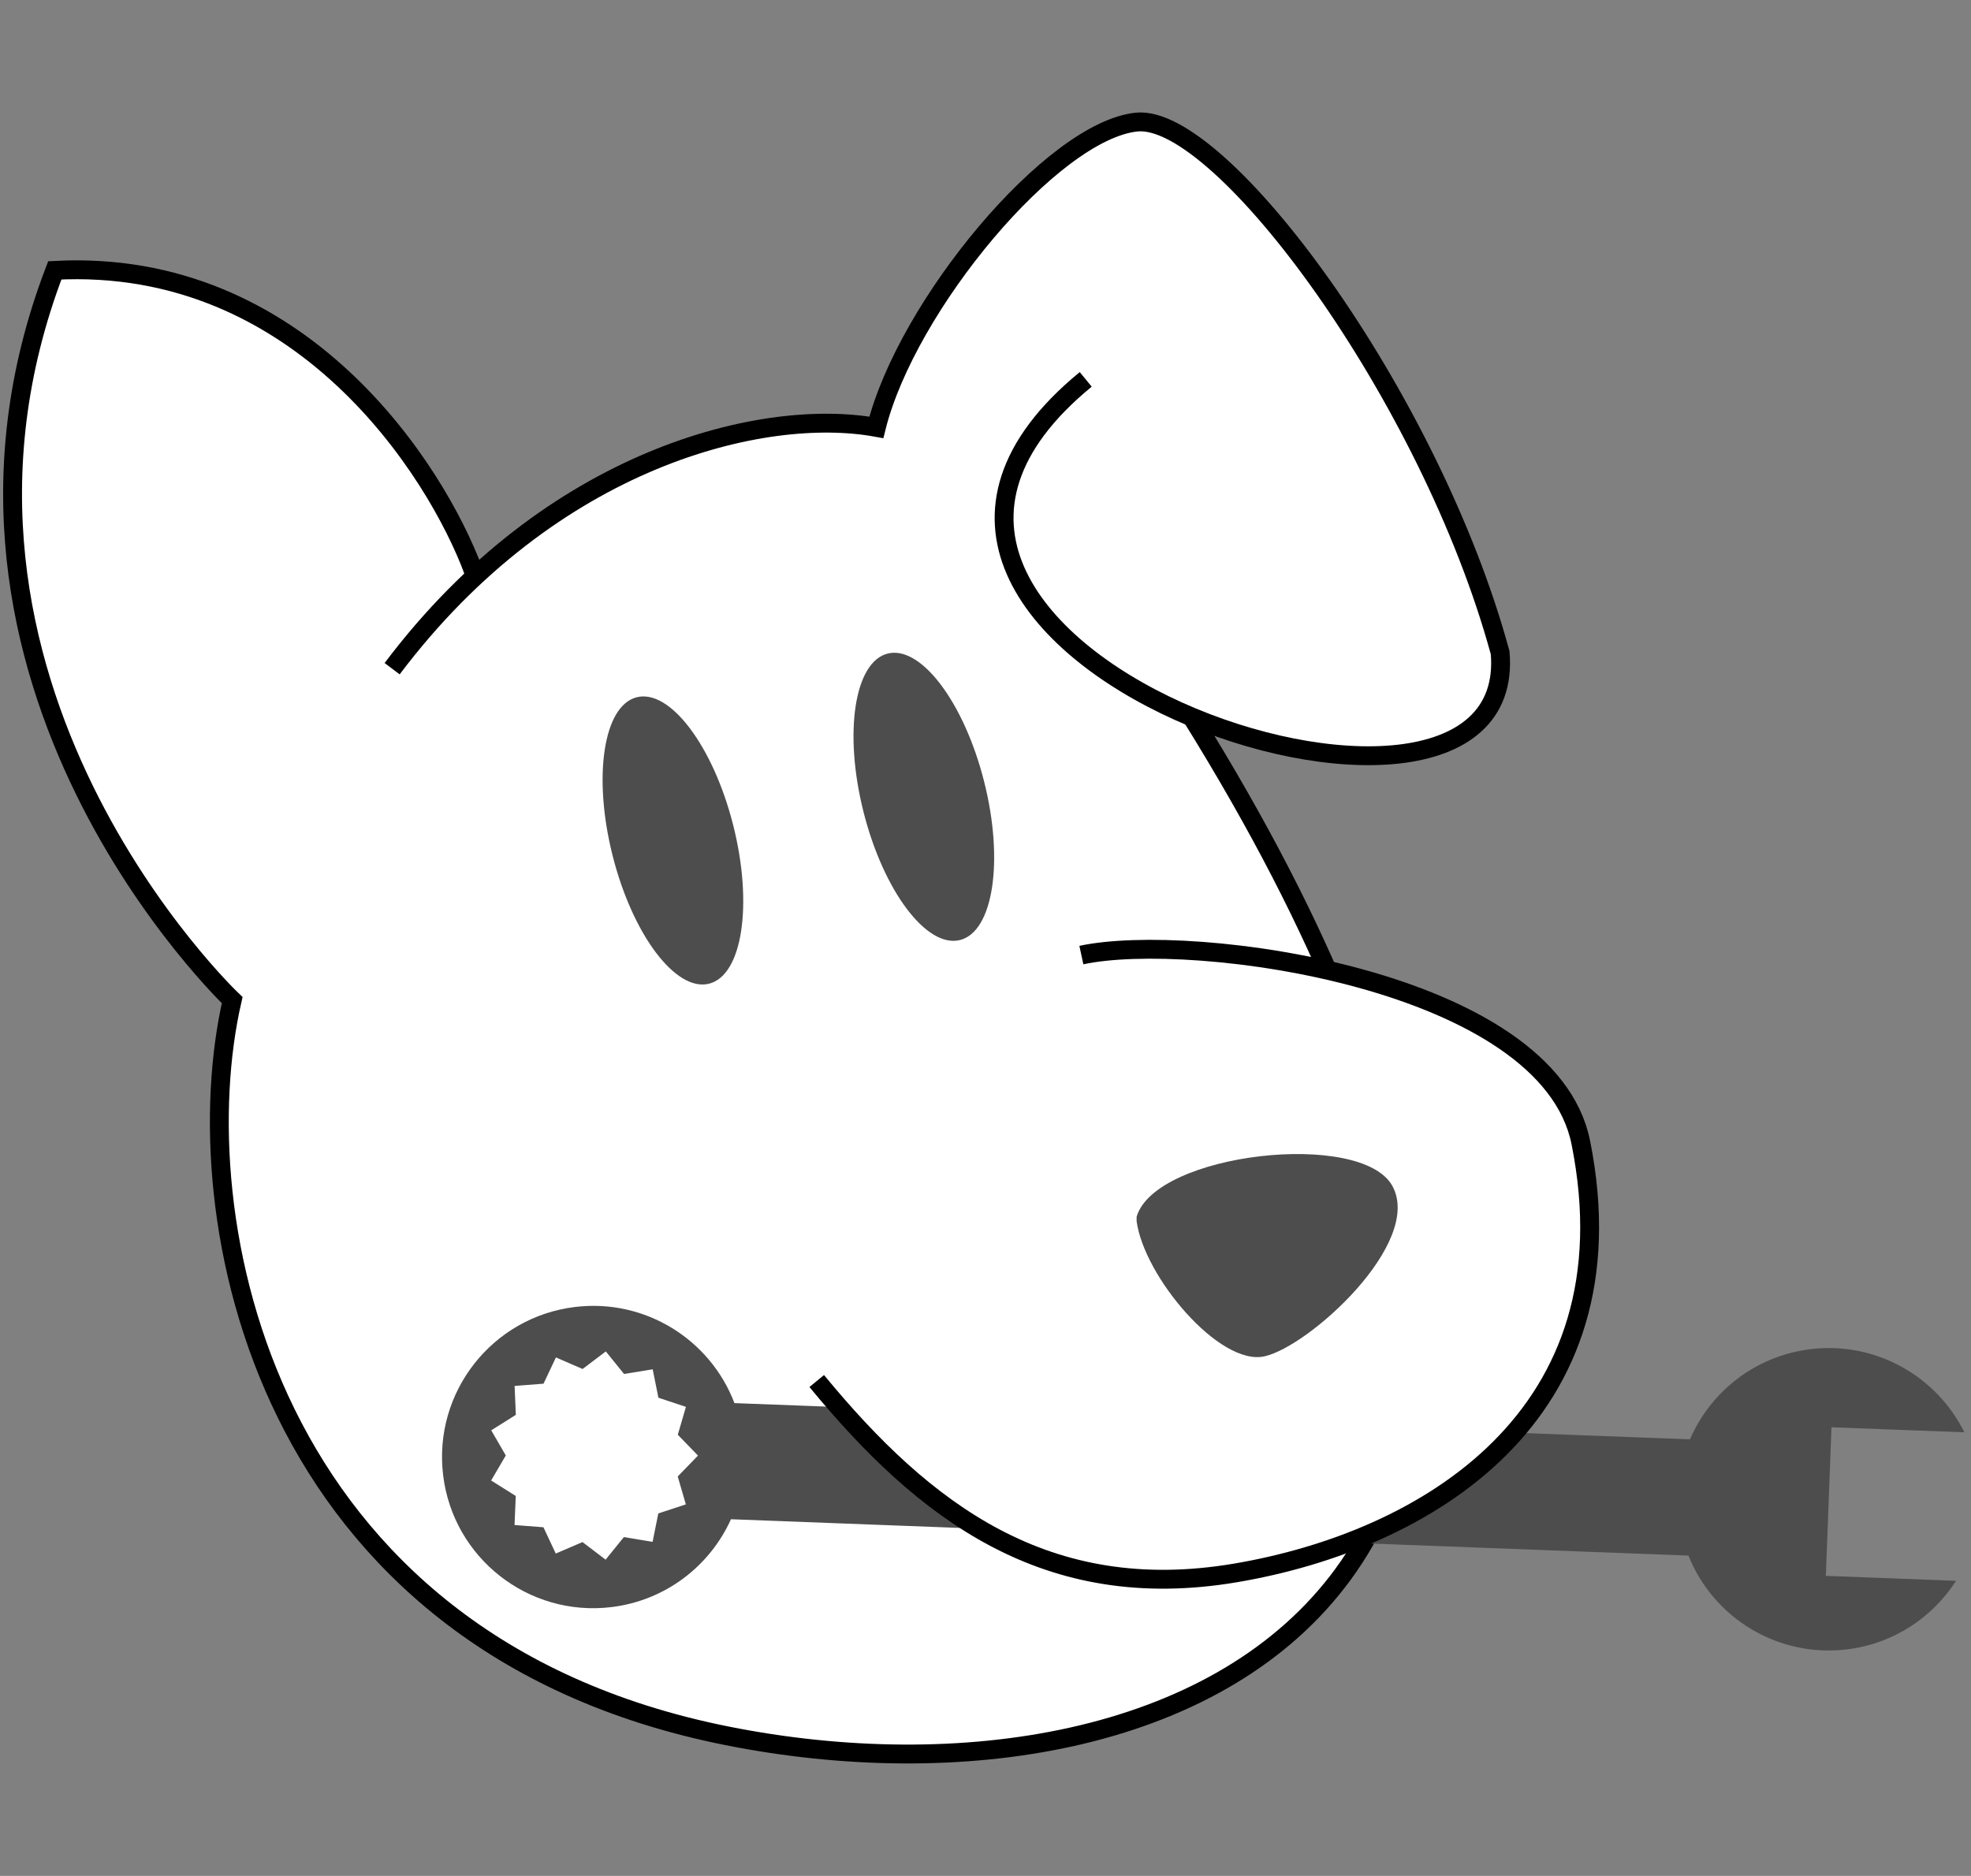 <?xml version="1.0" encoding="utf-8"?>
<!-- Generator: Adobe Illustrator 16.0.0, SVG Export Plug-In . SVG Version: 6.00 Build 0)  -->
<!DOCTYPE svg PUBLIC "-//W3C//DTD SVG 1.1//EN" "http://www.w3.org/Graphics/SVG/1.1/DTD/svg11.dtd">
<svg version="1.1" id="Layer_1" xmlns="http://www.w3.org/2000/svg" xmlns:xlink="http://www.w3.org/1999/xlink" x="0px" y="0px"
	 width="313.458px" height="298.396px" viewBox="0 0 313.458 298.396" enable-background="new 0 0 313.458 298.396"
	 xml:space="preserve">
<rect x="0" y="0" width="313.458" height="298.396" fill="#808080" stroke="none"/>
<g id="Layer_2">
</g>
<path fill="#FFFFFF" stroke="#000000" stroke-width="3" stroke-miterlimit="10" d="M75.314,90.873
	C69.301,74.686,47.795,40.924,8.715,43.005c-25.091,65.558,28.211,116.085,28.211,116.085
	c-7.862,34.225,4.625,102.211,78.625,117.011c73.998,14.801,161.077-24.901,71.816-165.5l-6.143-59.271l-77.236,35.844
	L75.314,90.873z"/>
<path fill="#4D4D4D" d="M97.223,255.64c8.651-1.042,15.685-6.572,19.026-13.977l152.272,5.78
	c3.94,9.867,14.143,16.254,25.193,14.923c7.409-0.894,13.629-5.08,17.368-10.91l-20.709-0.79l0.897-23.63l21.129,0.794
	c-4.397-8.89-14.046-14.479-24.443-13.222c-8.802,1.06-15.916,6.752-19.193,14.347l-151.961-5.765
	c-3.826-10.073-14.149-16.644-25.336-15.295c-13.183,1.59-22.585,13.564-20.995,26.75C72.062,247.829,84.04,257.233,97.223,255.64z
	 M78.123,227.518l3.912-2.457l-0.193-4.602l4.597-0.357l1.972-4.178l4.246,1.838l3.688-2.794l2.906,3.589l4.55-0.744l0.909,4.518
	l1.355,0.452l3.025,1.002l-1.296,4.435l3.211,3.316l-3.221,3.323l1.29,4.441l-4.38,1.438l-0.098,0.488l-0.813,4.036l-4.565-0.762
	l-2.905,3.593l-3.677-2.799l-4.252,1.826l-1.958-4.181l-4.597-0.354l0.196-4.624l-3.918-2.46l2.332-3.982L78.123,227.518z"/>
<path fill="#FFFFFF" stroke="#000000" stroke-width="3" stroke-miterlimit="10" d="M172.669,60.348
	c-52.031,42.665,69.374,83.596,65.905,43.475c-11.1-40.814-44.399-85.792-57.813-84.405c-13.411,1.388-36.536,29.137-41.392,48.562
	c-17.807-3.238-51.567,4.625-77.005,38.387"/>
<path fill="#FFFFFF" stroke="#000000" stroke-width="3" stroke-miterlimit="10" d="M129.889,219.677
	c17.112,20.812,36.537,35.611,66.598,30.525c30.063-5.087,63.634-24.885,54.921-68.448c-5.202-26.017-61.742-33.647-79.432-29.832"
	/>
<path fill="#4D4D4D" d="M180.761,193.546c3.008-10.174,35.844-13.874,40.699-4.855c4.857,9.019-13.179,25.438-20.349,27.056
	c-7.169,1.619-19.193-12.719-20.351-21.506"/>
<ellipse transform="matrix(0.97 -0.245 0.245 0.97 -26.552 39.795)" fill="#4D4D4D" cx="146.831" cy="126.726" rx="9.885" ry="23.487"/>
<ellipse transform="matrix(0.97 -0.245 0.245 0.97 -29.462 30.239)" fill="#4D4D4D" cx="106.941" cy="133.663" rx="9.885" ry="23.487"/>
</svg>
